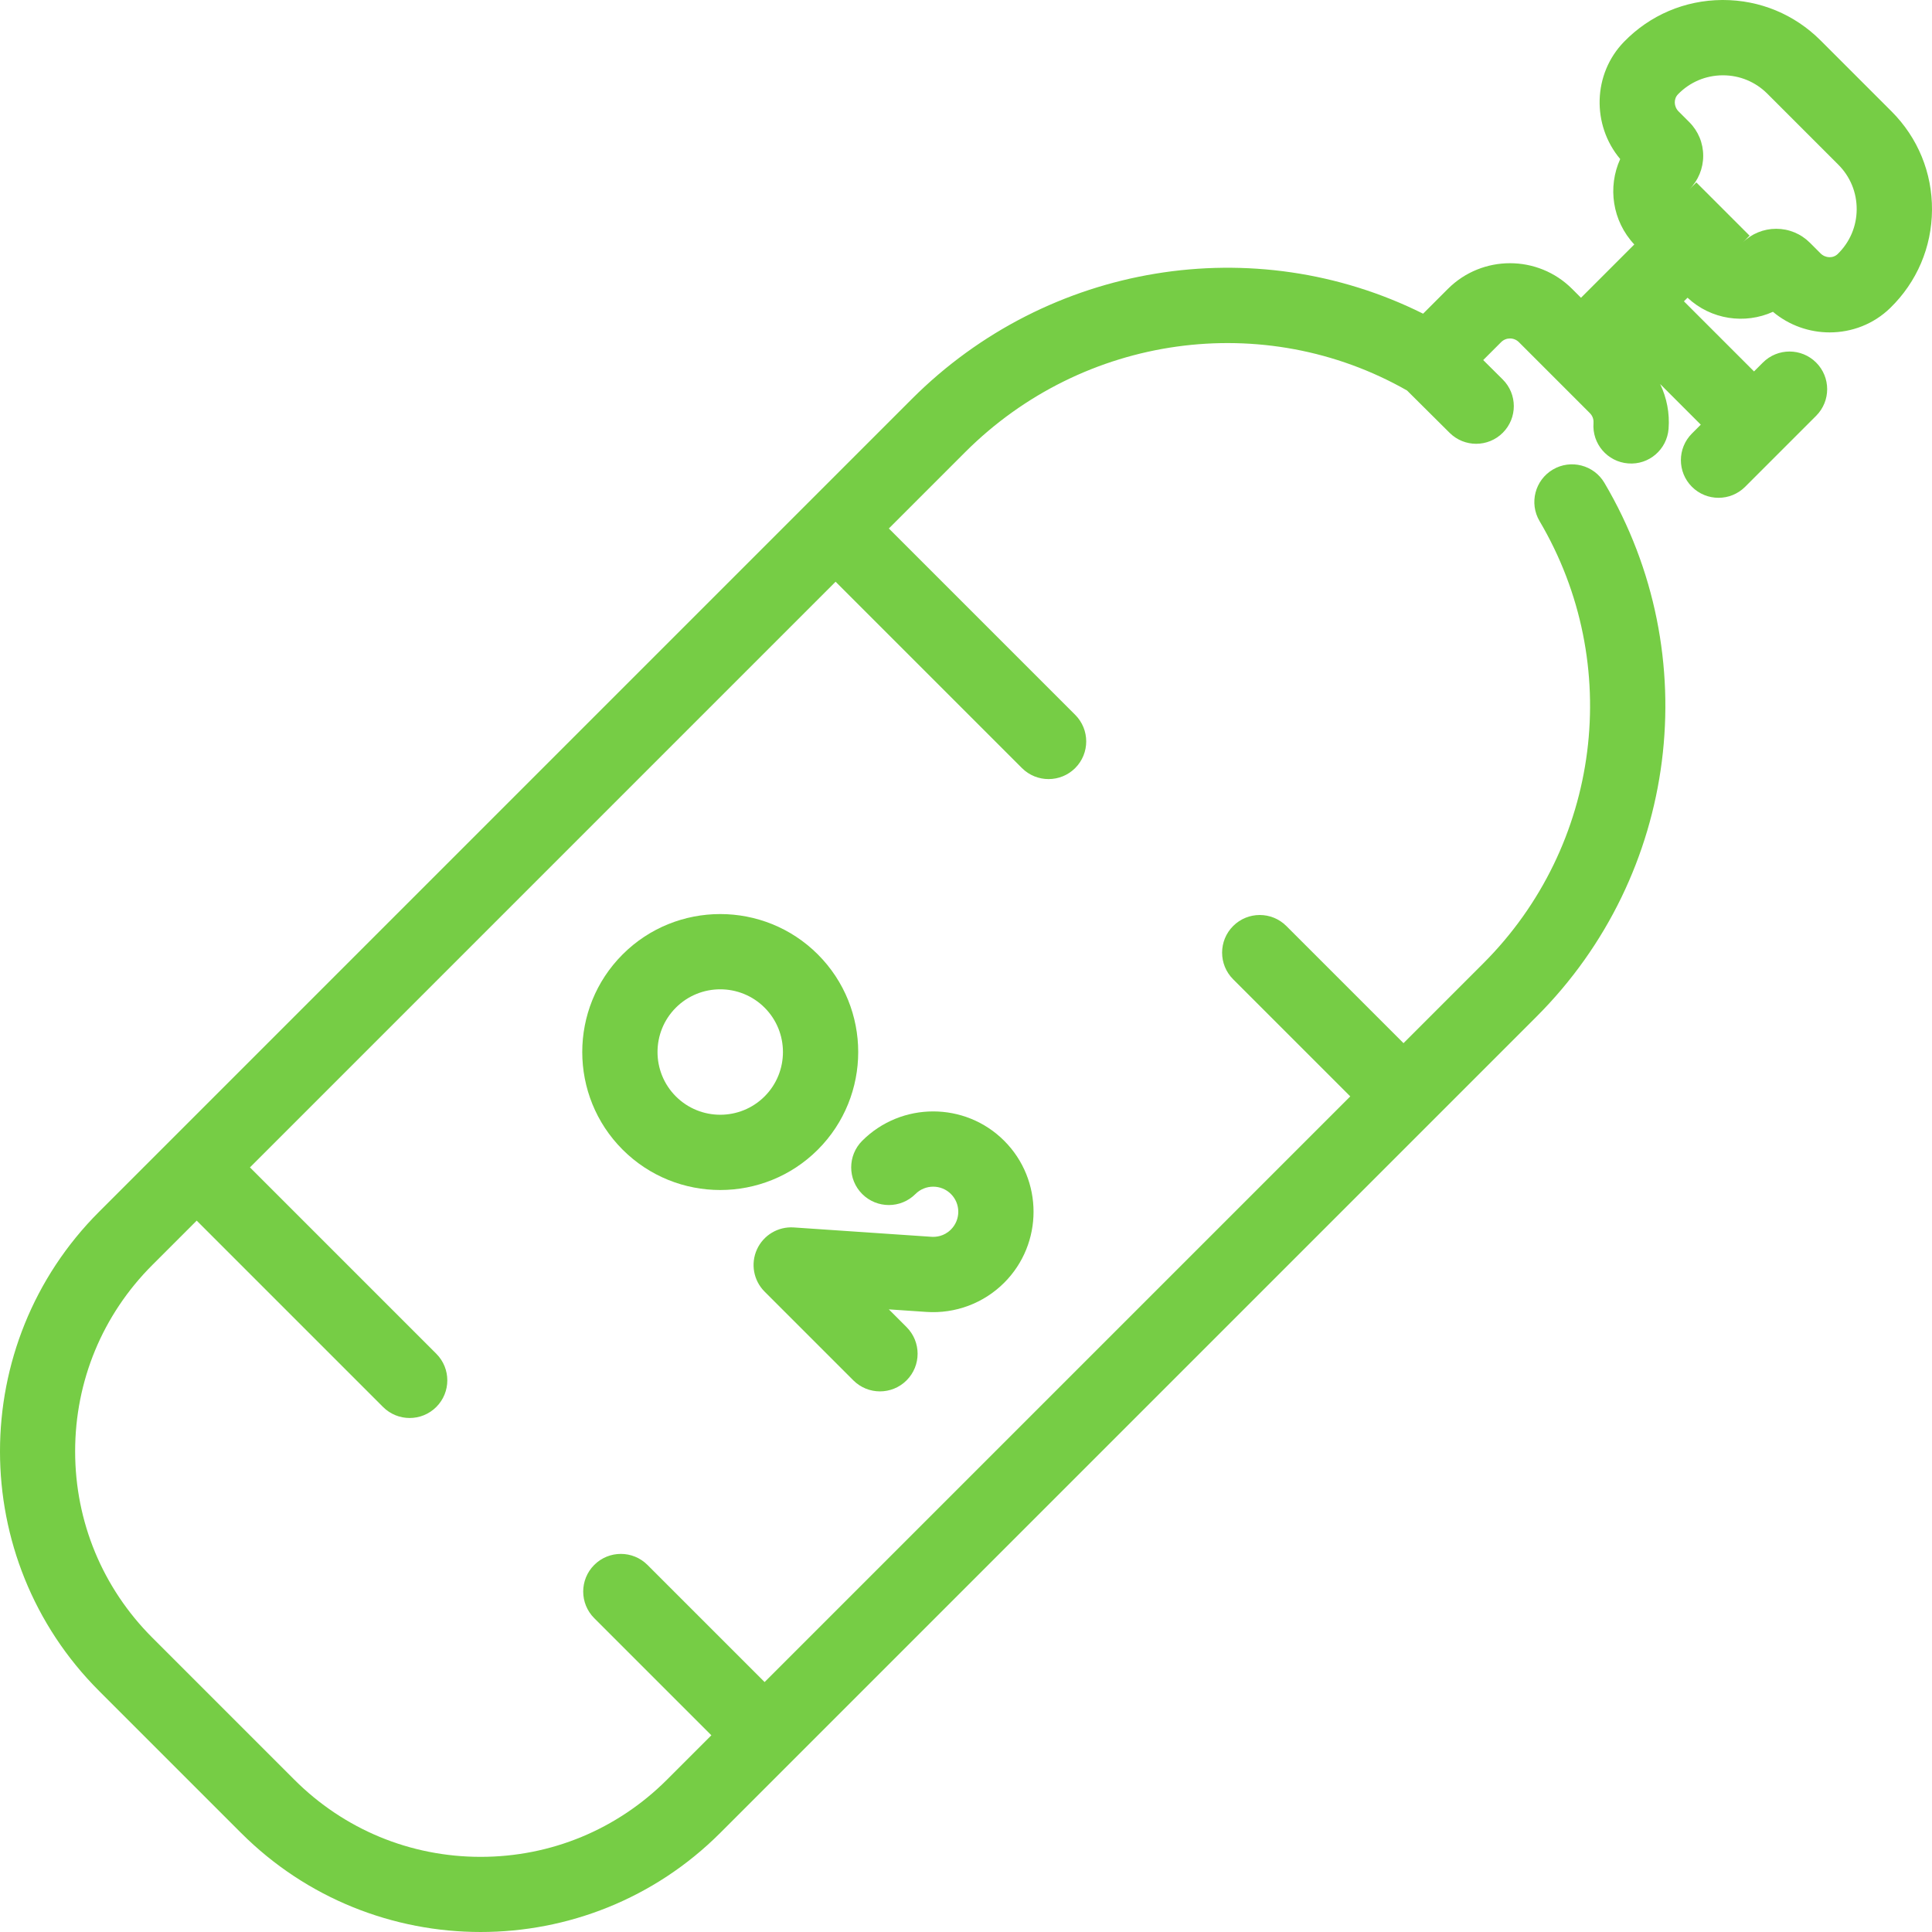 <?xml version="1.0"?>
<svg xmlns="http://www.w3.org/2000/svg" xmlns:xlink="http://www.w3.org/1999/xlink" xmlns:svgjs="http://svgjs.com/svgjs" version="1.1" width="512" height="512" x="0" y="0" viewBox="0 0 512.001 512.001" style="enable-background:new 0 0 512 512" xml:space="preserve" class=""><g>
<g xmlns="http://www.w3.org/2000/svg">
	<g>
		<path d="M216.738,252.933c-14.263-14.263-37.473-14.263-51.736,0c-14.263,14.263-14.263,37.473,0,51.736    c14.263,14.263,37.473,14.263,51.736,0C231.001,290.405,231.001,267.196,216.738,252.933z M202.629,290.558    c-6.484,6.484-17.033,6.484-23.517,0s-6.484-17.033,0-23.517s17.033-6.484,23.517,0    C209.111,273.525,209.111,284.074,202.629,290.558z" fill="#76cd45" data-original="#000000" style="" class=""/>
	</g>
</g>
<g xmlns="http://www.w3.org/2000/svg">
	<g>
		<path d="M266.122,302.317c-10.374-10.373-27.252-10.373-37.626,0c-3.896,3.896-3.896,10.213,0,14.11    c3.896,3.896,10.213,3.896,14.11,0c2.593-2.593,6.814-2.593,9.406,0s2.593,6.814,0,9.406c-1.86,1.86-4.033,2.009-5.163,1.933    l-36.491-2.481c-4.149-0.282-8.038,2.039-9.759,5.825c-1.72,3.786-0.913,8.242,2.029,11.184l23.517,23.517    c3.896,3.896,10.213,3.896,14.11,0s3.896-10.213,0-14.11l-4.704-4.704l9.946,0.676c7.673,0.521,15.189-2.296,20.623-7.73    C276.495,329.569,276.495,312.69,266.122,302.317z" fill="#76cd45" data-original="#000000" style="" class=""/>
	</g>
</g>
<g xmlns="http://www.w3.org/2000/svg">
	<g>
		<path d="M501.286,29.527l-18.814-18.813C475.555,3.8,466.382,0,456.611,0c-0.084,0-0.166,0-0.25,0    c-9.863,0.067-19.087,3.995-25.97,11.064c-8.298,8.519-8.604,22.063-1.022,31.085c-3.363,7.408-2.108,16.404,3.735,22.635    l-14.126,14.128l-2.351-2.352c-9.078-9.075-23.847-9.075-32.924,0l-6.568,6.569c-44.692-22.298-99.38-13.497-135.476,22.595    l-27.273,27.275l-0.001,0.001L214.385,133L45.081,302.305c-0.004,0.004-0.008,0.007-0.012,0.011s-0.007,0.008-0.011,0.012    l-18.802,18.802c-35.009,35.01-35.009,91.978,0,126.988l37.626,37.626C81.387,503.247,104.381,512,127.375,512    c22.995,0,45.989-8.753,63.494-26.257l216.35-216.35c37.568-37.57,44.957-95.732,17.967-141.436    c-2.802-4.745-8.924-6.318-13.663-3.519c-4.744,2.802-6.32,8.919-3.519,13.663c22.361,37.864,16.235,86.052-14.895,117.182    l-21.165,21.165l-31.042-31.041c-3.895-3.895-10.213-3.896-14.109,0.001c-3.896,3.896-3.896,10.213,0.001,14.109l31.041,31.039    L202.628,445.764l-31.042-31.041c-3.895-3.895-10.213-3.896-14.109,0.001c-3.896,3.896-3.896,10.213,0.001,14.109l31.041,31.039    l-11.758,11.758c-13.191,13.191-30.729,20.456-49.384,20.456c-18.653,0-36.192-7.265-49.383-20.456l-37.626-37.626    c-13.191-13.191-20.457-30.729-20.457-49.384c0-18.653,7.266-36.192,20.457-49.383l11.757-11.757l49.383,49.384    c1.949,1.948,4.502,2.921,7.056,2.921c2.553,0,5.107-0.974,7.056-2.921c3.896-3.898,3.896-10.214,0-14.11l-49.383-49.384    l155.205-155.208l49.383,49.384c1.949,1.948,4.502,2.921,7.056,2.921c2.553,0,5.107-0.974,7.056-2.921    c3.896-3.898,3.896-10.214,0-14.11l-49.383-49.384l20.219-20.219c31.263-31.263,79.249-37.901,117.1-16.353l11.294,11.228    c1.946,1.934,4.49,2.901,7.033,2.901c2.563,0,5.127-0.982,7.076-2.944c3.884-3.908,3.866-10.225-0.043-14.109l-5.167-5.136    l4.749-4.749c1.297-1.3,3.407-1.298,4.703-0.001l18.813,18.814c0.942,0.94,1.008,2.041,0.966,2.614    c-0.422,5.494,3.689,10.29,9.183,10.711c5.509,0.451,10.29-3.69,10.711-9.183c0.318-4.132-0.483-8.208-2.234-11.854l10.77,10.77    l-2.352,2.352c-3.896,3.896-3.896,10.213,0,14.109s10.213,3.896,14.11,0l18.813-18.813c3.896-3.896,3.896-10.213,0-14.11    s-10.213-3.896-14.11,0l-2.352,2.352l-18.577-18.577l0.958-0.958c6.234,5.844,15.229,7.093,22.635,3.735    c4.322,3.633,9.683,5.457,15.032,5.457c5.815,0,11.615-2.154,16.051-6.476c7.07-6.885,11-16.108,11.065-25.971    C512.064,45.775,508.259,36.503,501.286,29.527z M487.01,67.316c-1.221,1.191-3.258,1.117-4.539-0.162l-2.822-2.822    c-2.388-2.386-5.562-3.701-8.937-3.701c-3.368,0-6.536,1.31-8.921,3.686l1.866-1.866l-14.11-14.11l-1.866,1.866    c2.376-2.387,3.686-5.553,3.686-8.921c0-3.375-1.314-6.549-3.701-8.937l-2.822-2.821c-1.281-1.28-1.354-3.316-0.161-4.54    c3.131-3.215,7.326-5.003,11.808-5.032c0.039,0,0.077,0,0.114,0c4.44,0,8.612,1.727,11.754,4.87l18.814,18.814    c3.17,3.17,4.901,7.384,4.87,11.869C492.015,59.989,490.227,64.182,487.01,67.316z" fill="#76cd45" data-original="#000000" style="" class=""/>
	</g>
</g>
<g xmlns="http://www.w3.org/2000/svg">
</g>
<g xmlns="http://www.w3.org/2000/svg">
</g>
<g xmlns="http://www.w3.org/2000/svg">
</g>
<g xmlns="http://www.w3.org/2000/svg">
</g>
<g xmlns="http://www.w3.org/2000/svg">
</g>
<g xmlns="http://www.w3.org/2000/svg">
</g>
<g xmlns="http://www.w3.org/2000/svg">
</g>
<g xmlns="http://www.w3.org/2000/svg">
</g>
<g xmlns="http://www.w3.org/2000/svg">
</g>
<g xmlns="http://www.w3.org/2000/svg">
</g>
<g xmlns="http://www.w3.org/2000/svg">
</g>
<g xmlns="http://www.w3.org/2000/svg">
</g>
<g xmlns="http://www.w3.org/2000/svg">
</g>
<g xmlns="http://www.w3.org/2000/svg">
</g>
<g xmlns="http://www.w3.org/2000/svg">
</g>
<script/></g></svg>
